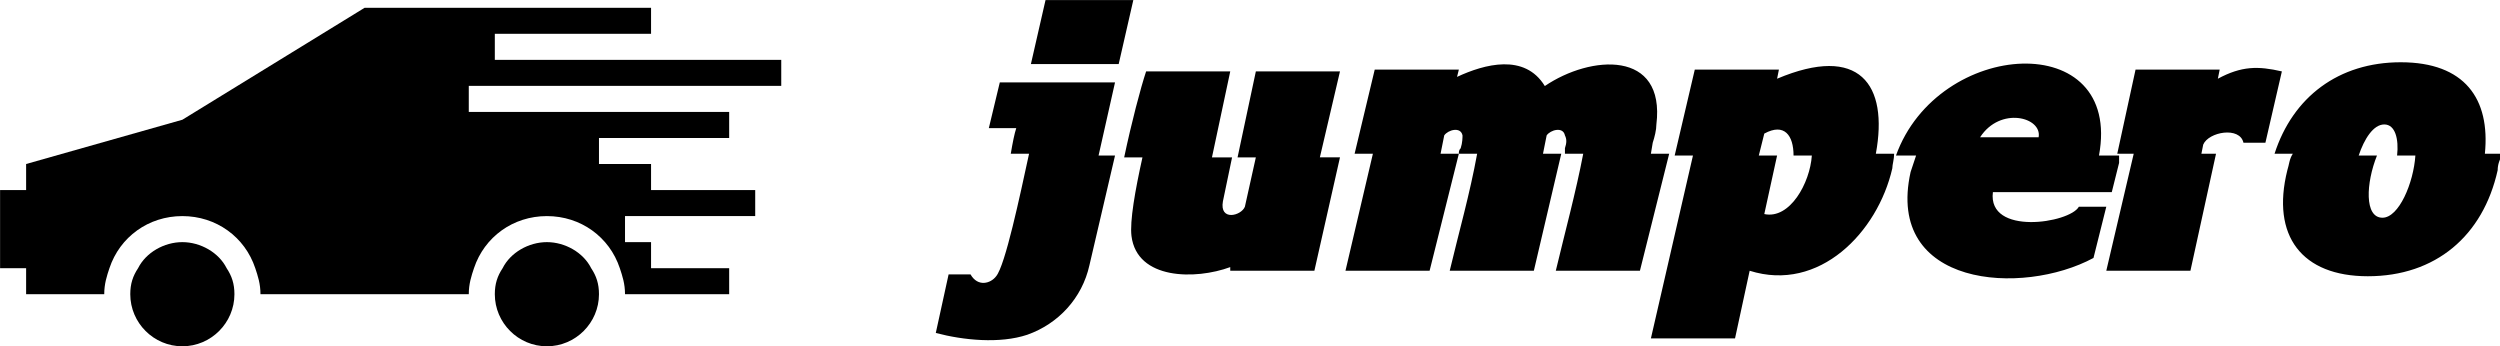 <?xml version="1.0" encoding="utf-8"?>
<!-- Generator: Adobe Illustrator 24.1.2, SVG Export Plug-In . SVG Version: 6.00 Build 0)  -->
<svg version="1.1" id="Layer_1" xmlns="http://www.w3.org/2000/svg" xmlns:xlink="http://www.w3.org/1999/xlink" x="0px" y="0px"
	 viewBox="0 0 320 44.3" style="enable-background:new 0 0 320 44.3;" xml:space="preserve">
<g id="SvgjsG1007" transform="matrix(-3.333,0,0,3.333,100,-39)">
	<g transform="translate(-270 -140)">
		<g>
			<path d="M279,161c-0.7,0-1.4,0.4-1.7,1c-0.2,0.3-0.3,0.6-0.3,1c0,1.1,0.9,2,2,2s2-0.9,2-2c0-0.4-0.1-0.7-0.3-1
				C280.4,161.4,279.7,161,279,161z"/>
			<path d="M293,161c-0.7,0-1.4,0.4-1.7,1c-0.2,0.3-0.3,0.6-0.3,1c0,1.1,0.9,2,2,2s2-0.9,2-2c0-0.4-0.1-0.7-0.3-1
				C294.4,161.4,293.7,161,293,161z"/>
			<path d="M299,159v-1l-6-1.7l-7-4.3h-11v1h6v1h-11v1h12v1h-10v1h5v1h-2v1h-4v1h5v1h-1v1h-3v1h4c0-0.4,0.1-0.7,0.2-1
				c0.4-1.2,1.5-2,2.8-2c1.3,0,2.4,0.8,2.8,2c0.1,0.3,0.2,0.6,0.2,1h8c0-0.4,0.1-0.7,0.2-1c0.4-1.2,1.5-2,2.8-2c1.3,0,2.4,0.8,2.8,2
				c0.1,0.3,0.2,0.6,0.2,1h3v-1h1v-3H299z"/>
		</g>
	</g>
</g>
<g id="SvgjsG1008" transform="matrix(2.341,0,0,2.341,123.293,-12.163)">
	<path d="M8.3,13.7l-1.4,6c-0.4,1.8-1.7,3.2-3.4,3.8c-1.5,0.5-3.5,0.3-5-0.1l0.7-3.2h1.2c0.4,0.7,1.1,0.5,1.4,0.1
		c0.5-0.6,1.3-4.4,1.8-6.7h-1c0.1-0.6,0.2-1.1,0.3-1.4H1.4L2,9.7h6.3l-0.9,4L8.3,13.7L8.3,13.7z M9.3,5.2L8.5,8.7H3.7l0.8-3.5H9.3
		L9.3,5.2z M9.8,13.8H8.8c0.4-1.9,0.9-3.8,1.2-4.7h4.6l-1,4.7h1.1l-0.5,2.4c-0.2,1.1,1,0.8,1.2,0.3l0.6-2.7h-1L16,9.1h4.6l-1.1,4.7
		h1.1L19.2,20h-4.6l0-0.2c-1.9,0.7-5.1,0.7-5.4-1.7C9.1,17.3,9.4,15.6,9.8,13.8L9.8,13.8z M37,20h-4.6c0.5-2.1,1.1-4.3,1.5-6.4h-1
		c0-0.1,0-0.2,0-0.3c0.1-0.3,0.1-0.5,0-0.7c-0.1-0.5-0.8-0.3-1,0l-0.2,1h1L31.2,20h-4.6c0.5-2.1,1.1-4.2,1.5-6.4h-1
		c0-0.1,0-0.2,0.1-0.3c0.1-0.3,0.1-0.6,0.1-0.7l0,0c-0.1-0.5-0.8-0.3-1,0l-0.2,1h1L25.5,20h-4.6l1.5-6.4h-1L22.5,9h4.6L27,9.4
		c1.5-0.7,3.7-1.3,4.8,0.5c2.5-1.7,6.6-2,6.1,2.1c0,0.3-0.1,0.7-0.2,1l-0.1,0.6h1L37,20z M50.8,14.4C50,17.9,46.8,21.2,43,20
		l-0.8,3.7h-4.6l2.3-10h-1L40,9h4.6l-0.1,0.5c4.5-1.9,6.1,0.3,5.4,4.1h1C50.9,13.9,50.8,14.2,50.8,14.4L50.8,14.4z M43.8,12.5
		l-0.3,1.2h1l-0.7,3.2c1.4,0.3,2.5-1.7,2.6-3.2h-1C45.4,12.6,44.9,11.9,43.8,12.5L43.8,12.5z M51.8,14.6c0.1-0.3,0.2-0.6,0.3-0.9H51
		c2.3-6.4,12.4-7,11.1,0h1.1c0,0.1,0,0.2,0,0.4l-0.4,1.6h-6.5c-0.3,2.4,4.2,1.7,4.7,0.8h1.5l-0.7,2.8C57.9,21.4,50.4,20.9,51.8,14.6
		L51.8,14.6z M58.8,12.7c0.2-1.1-2.1-1.7-3.2,0C55.5,12.7,58.8,12.7,58.8,12.7z M68.5,13.6L67.1,20h-4.6l1.5-6.4h-0.9L64.1,9h4.6
		l-0.1,0.5c1.3-0.7,2.2-0.7,3.5-0.4L71.2,13H70c-0.2-0.9-1.9-0.6-2.2,0.1l-0.1,0.5L68.5,13.6L68.5,13.6z M83.9,14.5
		c-0.8,3.6-3.4,5.8-7.1,5.8c-3.6,0-5.3-2.2-4.4-5.8c0.1-0.3,0.1-0.6,0.3-0.9h-1c1-3.1,3.5-5,6.9-5c3.5,0,4.9,2,4.6,5h1
		C84,13.9,83.9,14.2,83.9,14.5L83.9,14.5z M76.3,13.7h1c-0.6,1.5-0.7,3.4,0.3,3.4c0.9,0,1.7-1.9,1.8-3.4h-1c0.1-0.9-0.1-1.7-0.7-1.7
		C77.1,12,76.6,12.8,76.3,13.7z"/>
</g>
</svg>
